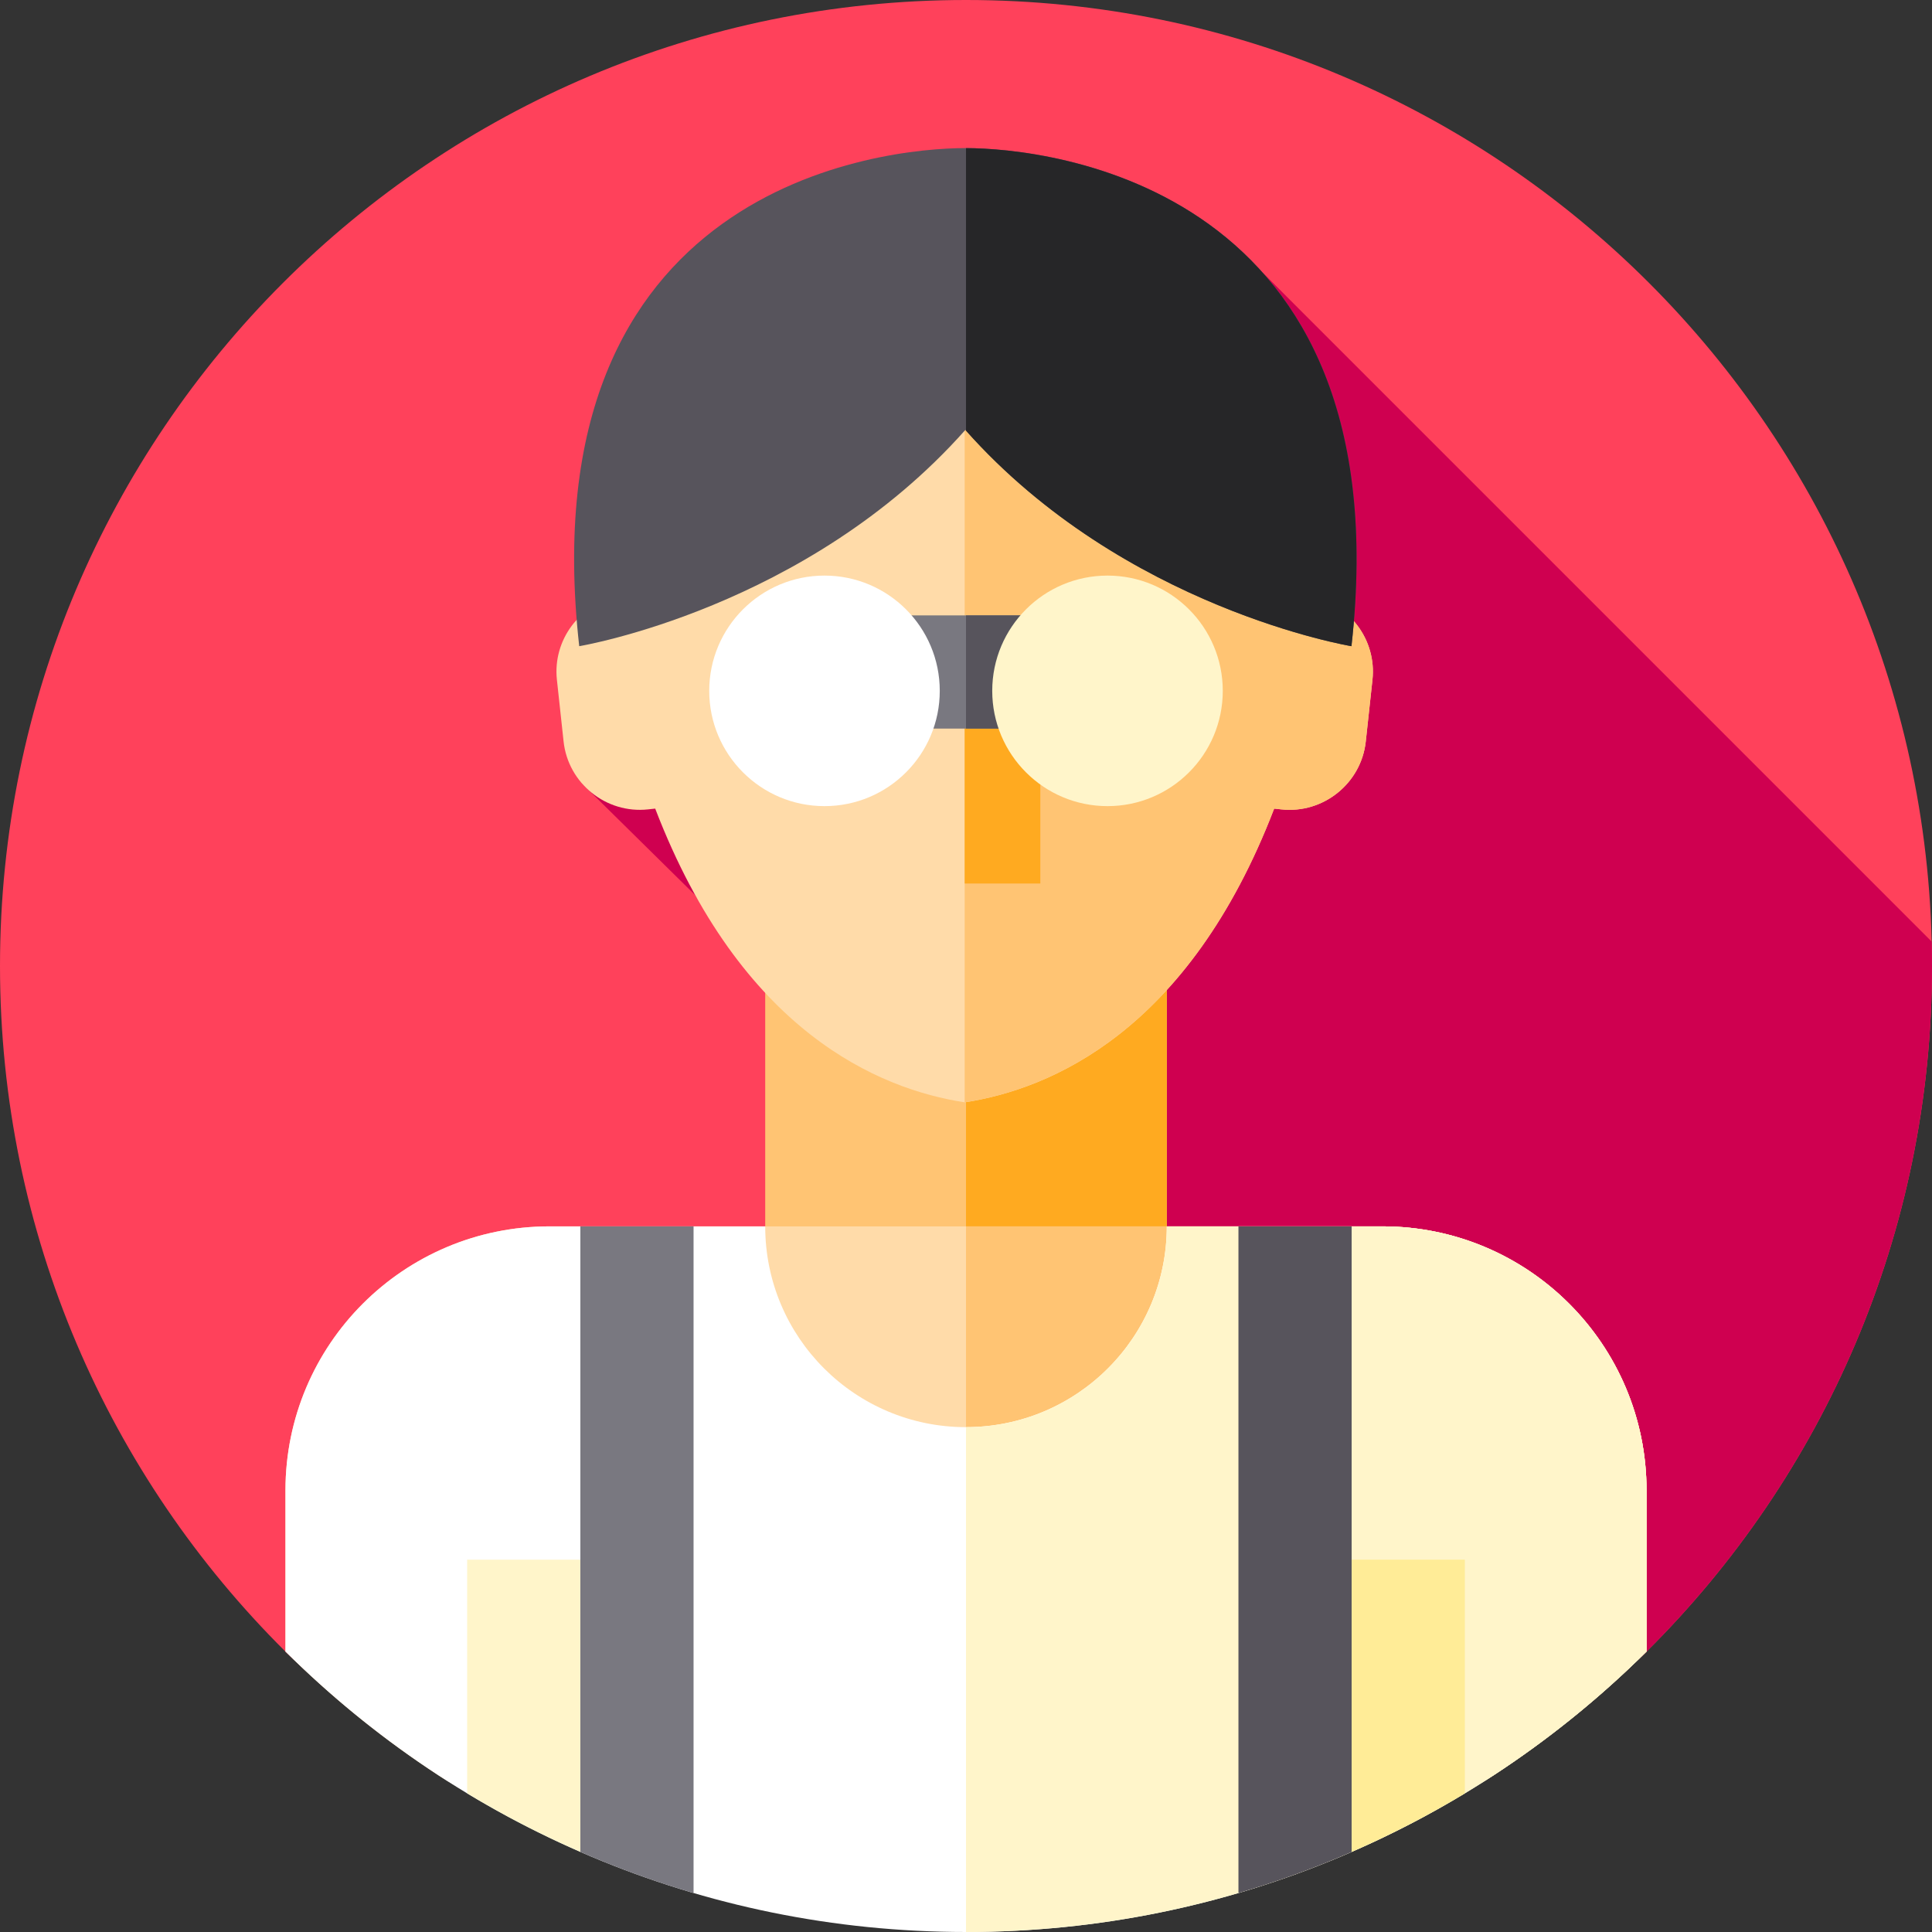 <svg id="Capa_1" enable-background="new 0 0 512 512" height="512" viewBox="0 0 512 512" width="512" xmlns="http://www.w3.org/2000/svg"><rect x="0" y="0" width="512" height="512" fill="#333333" stroke="none"/><path id="XMLID_1944_" d="m0 256c0-141.385 114.615-256 256-256s256 114.615 256 256c0 71.028-28.927 135.3-75.642 181.678-46.274 45.94-110.001 14.367-180.358 14.367-70.358 0-134.087 31.572-180.361-14.37-46.714-46.377-75.639-110.648-75.639-181.675z" fill="#ff415b"/><path id="XMLID_2384_" d="m256 452.045c70.357 0 134.085 31.573 180.358-14.367 46.715-46.378 75.642-110.65 75.642-181.678 0-2.161-.029-4.314-.082-6.462l-177.577-177.578c-26.263-29.225-163.401-12.504-154.008 103.207-3.814 4.157-28.6 29.713-25.79 32.782l29.748 29.336c5.785 10.411 40.259 6.958 46.709 13.882l2.5 93.333-157.85 93.17c.512.508 1.035 1.005 1.552 1.508 46.142 43.724 109.228 12.867 178.798 12.867z" fill="#cf0050"/><path id="XMLID_2913_" d="m202.79 250.789h106.42v112.876h-106.42z" fill="#ffc473"/><path id="XMLID_2912_" d="m256 250.789h53.21v112.876h-53.21z" fill="#ffaa20"/><path id="XMLID_1010_" d="m436.35 394.98v42.69c-12.36 12.27-25.96 23.29-40.6 32.84-40.18 26.24-88.18-.01-139.75-.01s-99.57 26.25-139.75.01c-14.64-9.55-28.24-20.57-40.6-32.84v-42.69c0-38.65 31.33-69.98 69.98-69.98h220.74c38.65 0 69.98 31.33 69.98 69.98z" fill="#ffdba9"/><path id="XMLID_1009_" d="m436.35 394.98v42.69c-12.36 12.27-25.96 23.29-40.6 32.84-40.18 26.24-88.18-.01-139.75-.01v-145.5h110.37c38.65 0 69.98 31.33 69.98 69.98z" fill="#ffc473"/><path id="XMLID_2887_" d="m436.35 394.98v42.69c-46.27 45.94-109.99 74.33-180.35 74.33s-134.08-28.39-180.35-74.33v-42.69c0-38.65 31.33-69.98 69.98-69.98h57.16c0 29.39 23.82 53.21 53.21 53.21s53.21-23.82 53.21-53.21h57.16c38.65 0 69.98 31.33 69.98 69.98z" fill="#fff"/><path id="XMLID_2886_" d="m436.35 394.98v42.69c-46.27 45.94-109.99 74.33-180.35 74.33v-133.79c29.39 0 53.21-23.82 53.21-53.21h57.16c21.46 0 40.66 9.65 53.48 24.86 10.3 12.18 16.5 27.93 16.5 45.12z" fill="#fff5ca"/><path id="XMLID_1769_" d="m358.2 325v165.78c-9.7 4.23-19.71 7.88-30 10.89v-176.67z" fill="#57545c"/><path id="XMLID_2885_" d="m123.8 413.33v61.93c9.603 5.803 19.627 10.977 30 15.5v-77.43z" fill="#fff5ca"/><path id="XMLID_1768_" d="m183.8 325v176.67c-10.29-3.01-20.3-6.66-30-10.89v-165.78z" fill="#797880"/><path id="XMLID_2884_" d="m358.2 413.33v77.43c10.373-4.523 20.397-9.697 30-15.5v-61.93z" fill="#ffec97"/><path id="XMLID_709_" d="m347.268 158.019c-3.826-56.31-51.848-88.27-91.618-88.27s-87.792 31.959-91.618 88.27c-10.291 1.928-17.594 11.545-16.449 22.12l1.772 16.362c1.202 11.101 11.268 19.199 22.368 17.997l1.912-.207c22.723 59.149 59.393 74.378 82.015 77.837 22.621-3.459 59.292-18.688 82.015-77.837l1.912.207c11.101 1.202 21.166-6.896 22.368-17.997l1.772-16.362c1.145-10.575-6.158-20.192-16.449-22.12z" fill="#ffdba9"/><path id="XMLID_706_" d="m363.716 180.14-1.772 16.366c-1.203 11.098-11.265 19.192-22.363 17.989l-1.912-.205c-22.726 59.152-59.395 74.381-82.019 77.841v-222.379c39.774 0 87.791 31.959 91.615 88.267 10.296 1.931 17.598 11.545 16.451 22.121z" fill="#ffc473"/><path id="XMLID_705_" d="m312.078 167.779h-56.428v66.357h20.046v-47.758h36.382z" fill="#ffaa20"/><path id="XMLID_704_" d="m196.696 163.279h42.287v18.599h-42.287z" fill="#ffc473"/><path id="XMLID_1424_" d="m227.86 163.085h56.279v30h-56.279z" fill="#797880"/><path id="XMLID_1416_" d="m256 163.08h28.14v30h-28.14z" fill="#57545c"/><circle id="XMLID_1412_" cx="218.5" cy="183.085" fill="#fff" r="30.548"/><circle id="XMLID_1409_" cx="293.5" cy="183.085" fill="#fff5ca" r="30.548"/><path id="XMLID_1129_" d="m255.825 39.245c-21.825 0-116.027 9.662-102.325 132 0 0 60.332-9.975 102.325-57.306 41.993 47.331 102.325 57.306 102.325 57.306 13.702-122.338-80.5-132-102.325-132z" fill="#57545c"/><path id="XMLID_1947_" d="m358.15 171.25s-60.17-9.95-102.15-57.12v-74.88c22.13.05 115.81 9.98 102.15 132z" fill="#262628"/></svg>